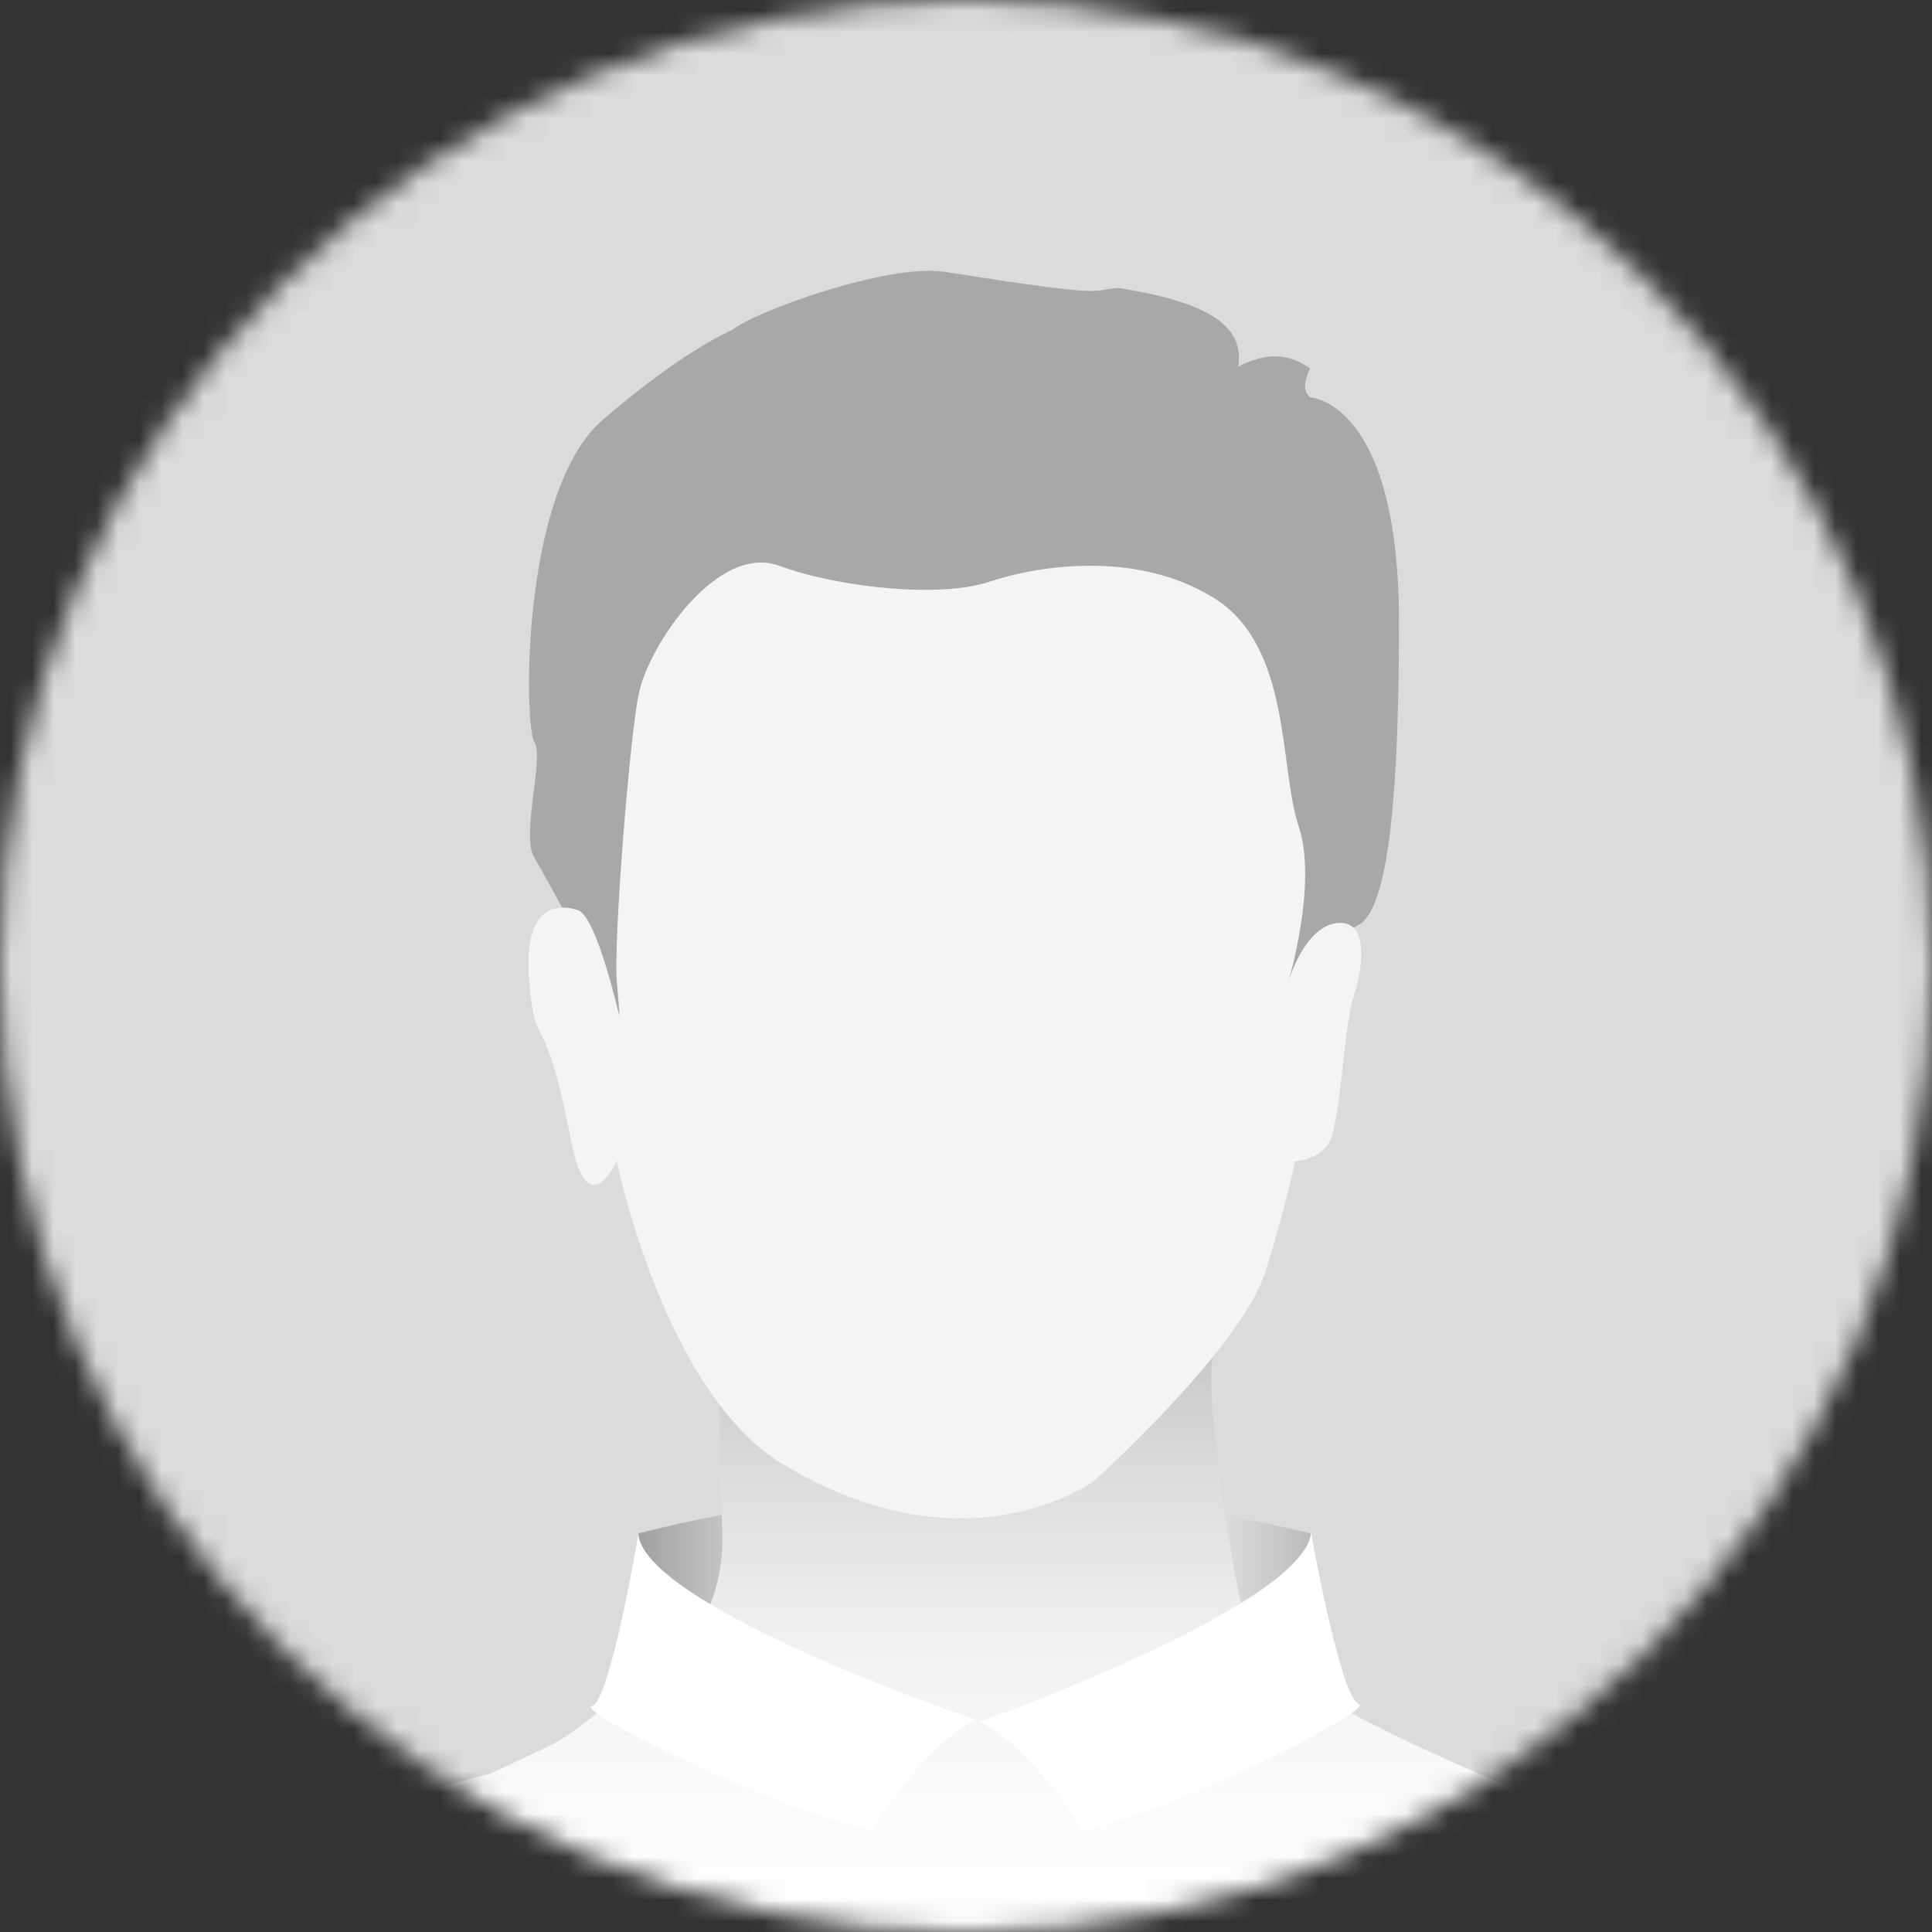 <svg width="90" height="90" viewBox="0 0 90 90" fill="none" xmlns="http://www.w3.org/2000/svg">
<rect x="0" y="0" width="90" height="90" fill="#333333" stroke="none"/>
<mask id="mask0" mask-type="alpha" maskUnits="userSpaceOnUse" x="0" y="0" width="90" height="90">
<circle cx="45" cy="45" r="45" fill="#C4C4C4"/>
</mask>
<g mask="url(#mask0)">
<path d="M90.001 0H0V89.965H90.001V0Z" fill="#DBDBDB"/>
<path d="M61.05 81.243C50.684 77.568 40.201 77.694 29.75 81.243V71.43C40.27 68.739 50.697 68.915 61.05 71.43V81.243Z" fill="url(#paint0_linear)"/>
<path d="M56.649 63.075C55.866 63.071 57.276 73.017 58 75.403C59.651 80.842 79.851 85.448 80.001 89.056C80.039 89.997 80.001 89.998 80.001 89.998H11.648L18.012 83.877L22.855 82.621L25.431 81.405C25.927 81.171 26.396 80.885 26.833 80.554L32.126 76.537C32.126 76.537 33.787 74.461 33.648 71.322C33.51 68.183 33.51 63.074 33.51 63.074H56.649V63.075Z" fill="url(#paint1_linear)"/>
<path d="M29.149 47.753C29.149 47.753 25.527 41.002 24.89 39.953C24.253 38.903 25.367 35.305 24.89 34.556C24.412 33.806 24.253 22.86 28.074 19.561C31.895 16.263 34.124 15.364 34.124 15.364C35.07 14.547 41.365 12.248 44.011 12.665C51.97 13.918 50.646 13.507 52.115 13.415C55.494 13.959 58.074 14.869 57.675 17.083C58.947 16.428 59.958 16.421 61.031 17.163C60.735 17.789 60.697 18.201 61.031 18.512C61.031 18.512 65.171 18.662 65.171 29.008C65.171 38.969 64.398 42.532 63.26 43.102C62.123 43.672 60.025 45.698 60.025 45.698C60.025 45.698 60.553 27.664 55.459 27.808C50.365 27.953 46.63 30.518 34.285 27.808C31.576 27.213 27.716 44.155 29.149 47.753Z" fill="#A8A8A8"/>
<path d="M28.732 54.095C28.732 54.095 30.925 64.851 36.441 68.189C45.053 73.403 50.968 68.981 50.968 68.981C50.968 68.981 57.839 62.823 58.966 59.193C59.972 55.95 60.326 54.095 60.326 54.095C60.326 54.095 61.233 54.095 61.838 53.345C62.442 52.595 62.593 47.798 63.047 46.448C63.501 45.098 63.803 42.849 62.292 42.999C60.78 43.149 60.024 45.698 60.024 45.698C60.024 45.698 61.397 41.162 60.49 38.464C59.583 35.765 60.176 30.104 56.547 27.854C52.919 25.605 48.3 26.355 46.074 27.104C43.849 27.854 39.163 27.404 36.291 26.354C33.418 25.305 30.209 30.077 29.755 32.326C29.302 34.575 28.58 43.897 28.732 45.696C28.884 47.495 28.884 47.495 28.884 47.495C28.884 47.495 27.825 42.697 26.918 42.397C26.011 42.097 24.349 42.098 24.651 45.696C24.954 49.295 25.32 46.509 26.616 53.193C27.372 57.094 28.732 54.095 28.732 54.095Z" fill="#F4F4F4"/>
<path d="M29.734 71.509C29.734 71.509 28.415 79.262 27.572 79.48C26.728 79.699 36.937 84.726 40.69 85.209C40.69 85.209 42.944 81.306 45.471 80.126C45.471 80.126 30.254 74.963 29.734 71.509Z" fill="white"/>
<path d="M61.078 71.43C61.078 71.43 62.464 79.168 63.301 79.378C64.138 79.587 54.096 84.724 50.39 85.248C50.39 85.248 48.119 81.37 45.609 80.216C45.609 80.216 60.6 74.889 61.078 71.43Z" fill="white"/>
</g>
<defs>
<linearGradient id="paint0_linear" x1="29.75" y1="75.36" x2="61.05" y2="75.36" gradientUnits="userSpaceOnUse">
<stop stop-color="#A1A1A1"/>
<stop offset="0.058" stop-color="#B2B2B2"/>
<stop offset="0.187" stop-color="#D4D4D4"/>
<stop offset="0.311" stop-color="#ECECEC"/>
<stop offset="0.425" stop-color="#FAFAFA"/>
<stop offset="0.521" stop-color="white"/>
<stop offset="0.645" stop-color="#FCFCFB"/>
<stop offset="0.755" stop-color="#F1F1F1"/>
<stop offset="0.86" stop-color="#DFDFDE"/>
<stop offset="0.961" stop-color="#C6C6C5"/>
<stop offset="1" stop-color="#BABAB9"/>
</linearGradient>
<linearGradient id="paint1_linear" x1="45.833" y1="91.882" x2="45.833" y2="59.376" gradientUnits="userSpaceOnUse">
<stop stop-color="white"/>
<stop offset="0.243" stop-color="#FBFBFB"/>
<stop offset="0.48" stop-color="#F0F0EF"/>
<stop offset="0.715" stop-color="#DCDCDC"/>
<stop offset="0.946" stop-color="#C1C1C0"/>
<stop offset="1" stop-color="#BABAB9"/>
</linearGradient>
</defs>
</svg>

